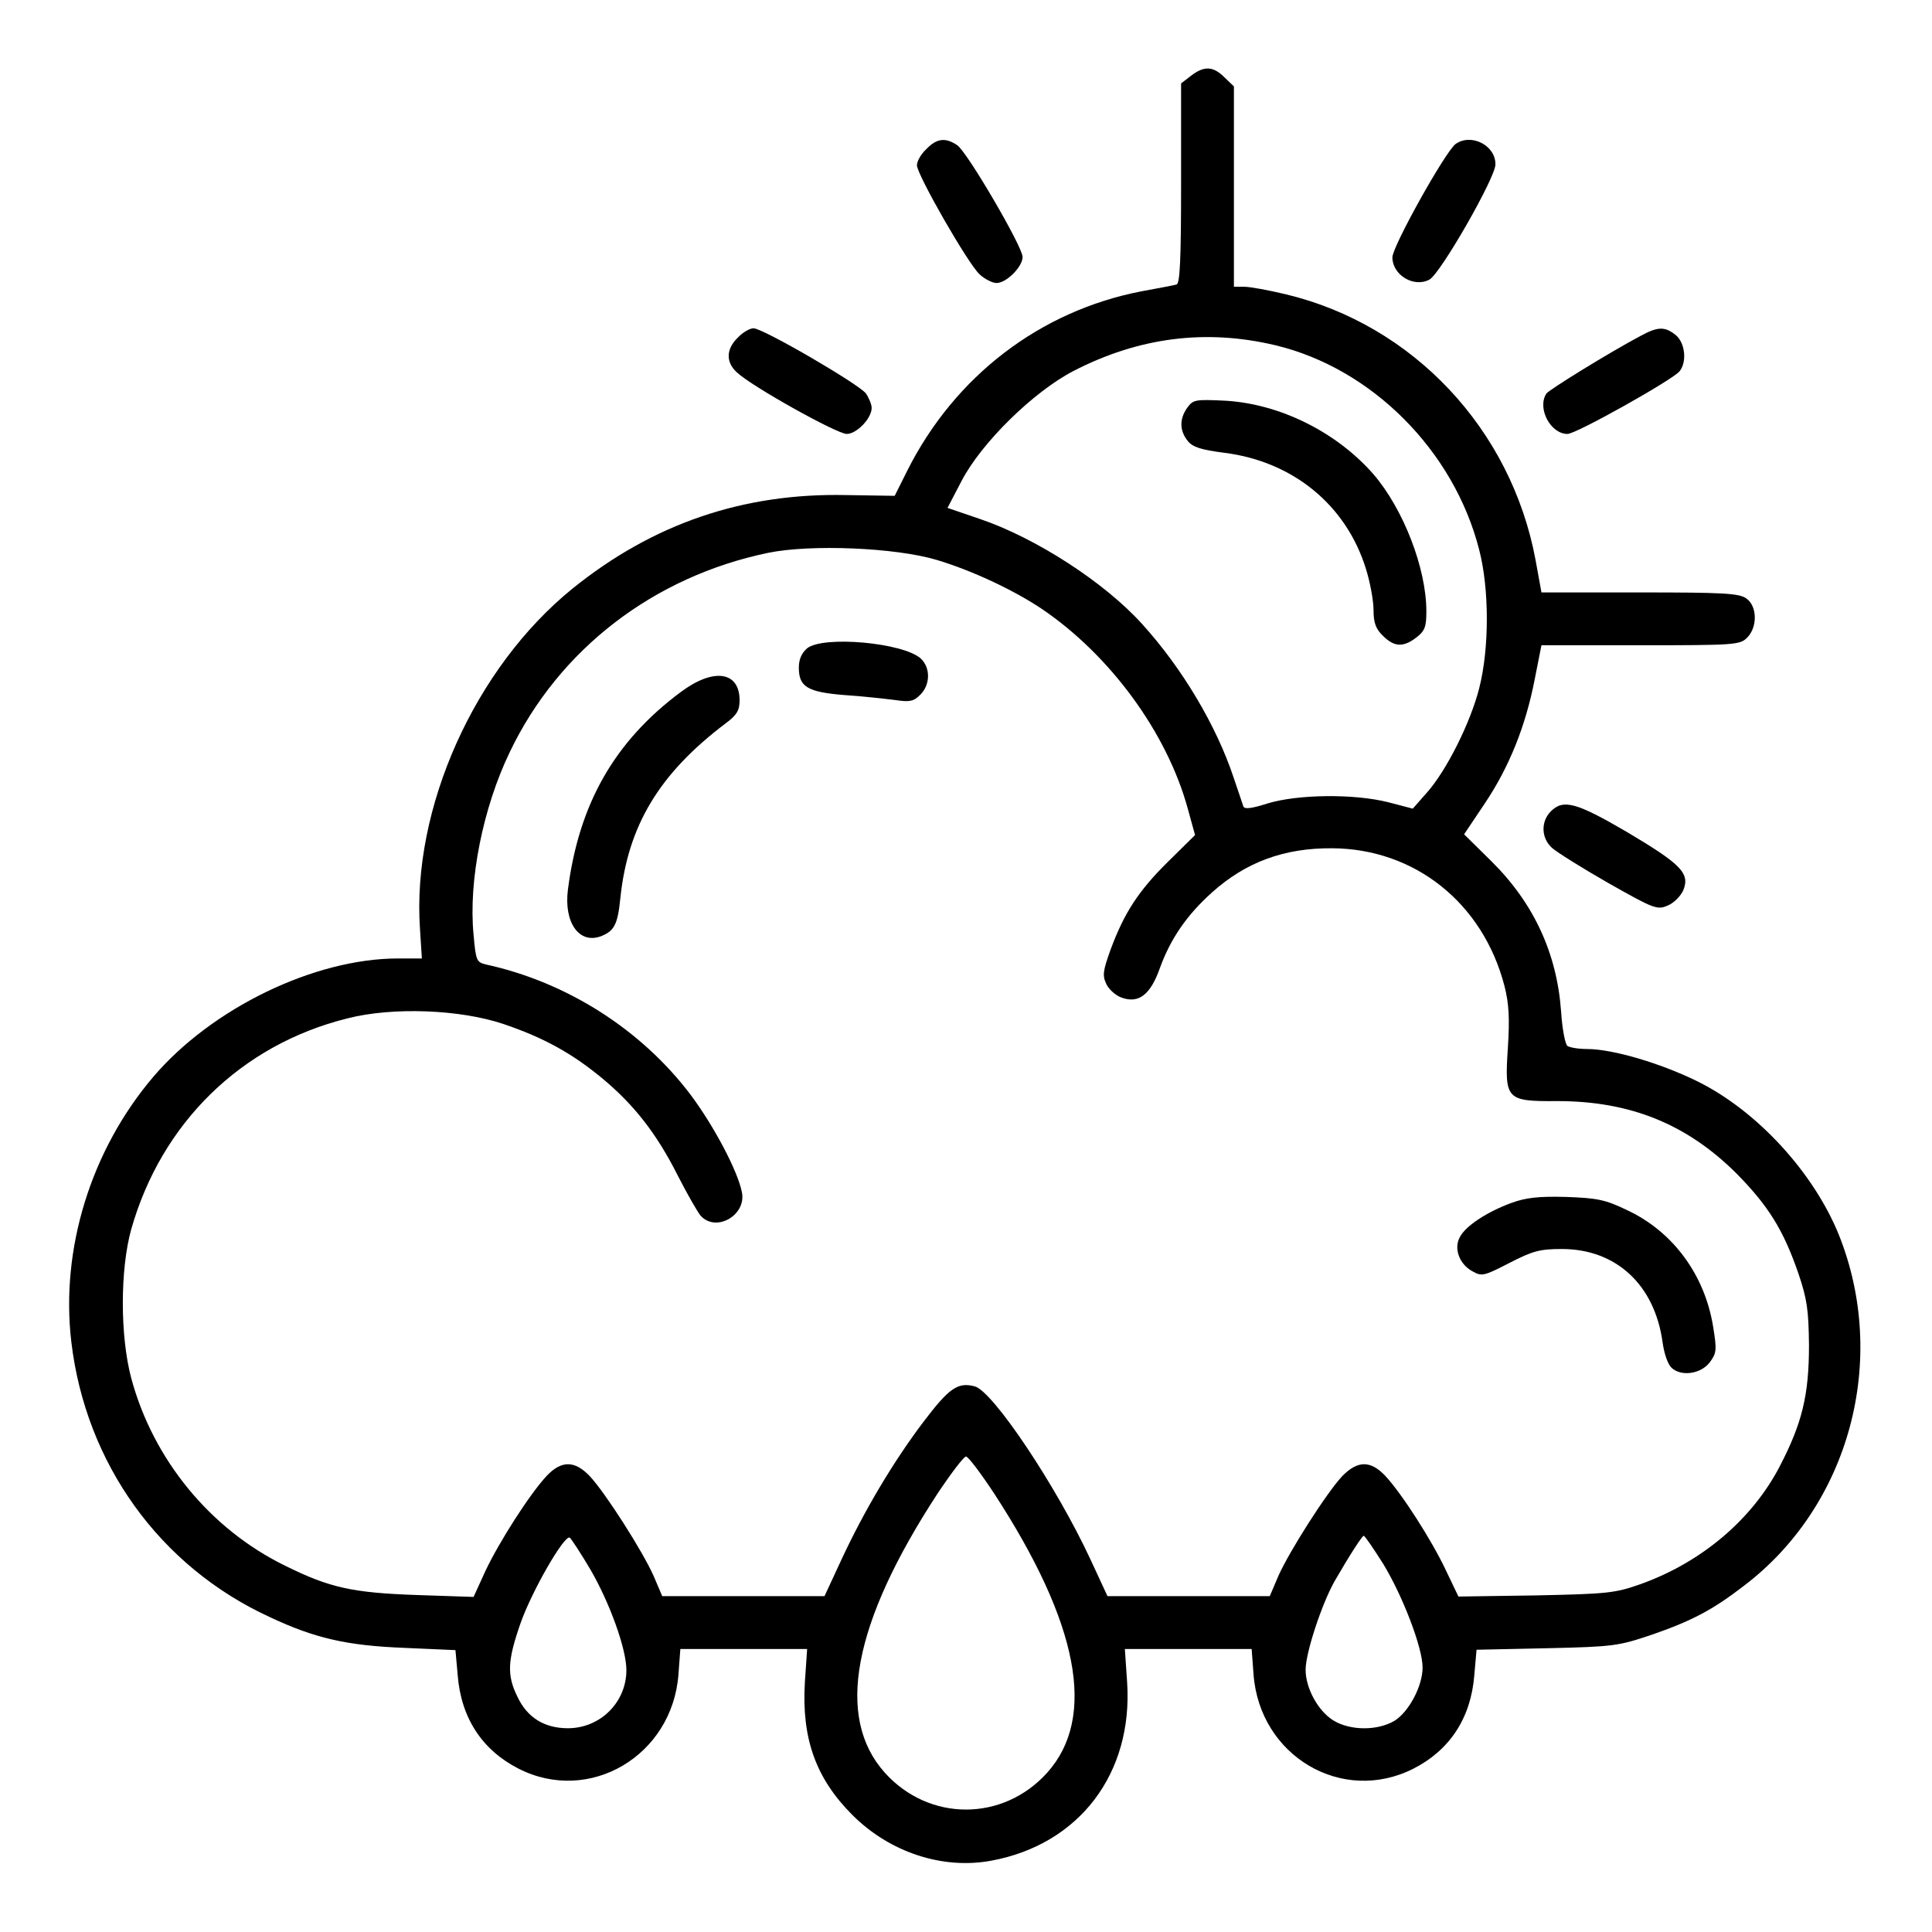 <?xml version="1.0" standalone="no"?>
<!DOCTYPE svg PUBLIC "-//W3C//DTD SVG 20010904//EN"
 "http://www.w3.org/TR/2001/REC-SVG-20010904/DTD/svg10.dtd">
<svg version="1.0" xmlns="http://www.w3.org/2000/svg"
 width="512pt" height="512pt" viewBox="0 0 512 512"
 preserveAspectRatio="xMidYMid meet">

<g transform="translate(0,512) scale(0.1,-0.1)"
fill="#000000" stroke="none">
<path d="M3156 4919 l-26 -20 0 -265 c0 -203 -3 -265 -12 -268 -7 -2 -49 -10
-93 -18 -269 -52 -495 -225 -621 -476 l-33 -66 -128 2 c-274 6 -513 -76 -726
-248 -259 -210 -426 -582 -404 -902 l5 -78 -63 0 c-222 0 -494 -132 -649 -314
-165 -194 -246 -456 -217 -702 38 -322 234 -595 525 -729 121 -57 206 -76 357
-82 l136 -6 6 -67 c9 -113 65 -198 161 -247 188 -96 408 34 424 250 l5 67 168
0 168 0 -6 -88 c-9 -149 29 -255 126 -352 99 -99 239 -145 368 -121 233 43
376 231 360 473 l-6 88 168 0 168 0 5 -67 c16 -217 235 -346 424 -250 96 49
152 134 161 247 l6 68 186 4 c178 4 190 6 279 36 104 36 160 65 243 129 280
212 385 599 252 931 -67 165 -217 329 -376 407 -98 48 -224 85 -291 85 -23 0
-46 4 -52 8 -6 4 -14 45 -17 92 -11 153 -72 286 -184 397 l-73 72 55 82 c65
97 108 205 132 328 l18 91 263 0 c249 0 263 1 282 20 28 28 27 84 -2 104 -19
14 -63 16 -283 16 l-260 0 -16 88 c-65 345 -324 621 -661 702 -46 11 -95 20
-110 20 l-28 0 0 265 0 266 -25 24 c-30 30 -54 31 -89 4z m224 -714 c255 -61
473 -279 540 -542 27 -104 27 -262 0 -367 -23 -91 -87 -219 -139 -277 l-37
-42 -65 17 c-91 23 -240 21 -319 -3 -44 -14 -62 -16 -65 -8 -2 7 -14 41 -26
77 -46 138 -136 289 -242 406 -100 111 -283 229 -431 279 l-85 29 37 71 c53
102 191 237 297 292 173 89 350 112 535 68z m-897 -569 c93 -28 202 -79 277
-129 182 -123 333 -329 388 -531 l19 -69 -72 -71 c-79 -78 -116 -136 -152
-233 -20 -56 -22 -68 -11 -91 7 -15 26 -31 41 -36 45 -16 76 8 101 79 28 77
71 140 138 200 89 80 191 118 318 117 219 -1 400 -145 457 -365 12 -47 14 -86
9 -164 -9 -137 -5 -142 131 -141 192 0 342 -60 474 -191 85 -86 125 -150 165
-266 23 -68 27 -97 28 -190 0 -132 -18 -206 -77 -320 -73 -141 -207 -255 -369
-313 -68 -24 -87 -26 -278 -30 l-205 -3 -33 69 c-38 81 -118 205 -161 251 -39
41 -73 41 -114 -1 -42 -45 -140 -199 -169 -264 l-23 -54 -215 0 -215 0 -45 97
c-90 194 -259 447 -307 459 -45 12 -68 -5 -135 -93 -81 -107 -158 -237 -218
-366 l-45 -97 -215 0 -215 0 -23 54 c-29 65 -127 219 -169 264 -40 42 -75 42
-114 1 -45 -48 -126 -175 -162 -251 l-32 -70 -150 5 c-171 6 -231 19 -350 78
-198 97 -349 281 -407 496 -30 112 -30 289 0 396 80 281 291 488 572 558 120
31 300 24 415 -15 106 -36 180 -77 259 -142 86 -71 146 -148 202 -259 25 -49
53 -98 61 -107 41 -45 122 2 109 63 -11 56 -74 175 -136 258 -130 172 -327
298 -542 345 -25 6 -27 10 -33 79 -14 143 25 337 96 484 130 272 381 465 685
528 112 23 337 14 447 -19z m151 -2473 c225 -345 273 -594 141 -741 -117 -130
-313 -130 -430 0 -132 147 -85 396 139 739 36 54 70 99 76 99 6 0 39 -44 74
-97z m-1069 -203 c51 -88 95 -210 95 -266 0 -85 -69 -154 -155 -154 -62 0
-108 28 -134 84 -28 57 -26 95 8 193 30 86 117 237 131 228 4 -3 29 -41 55
-85z m2101 15 c51 -84 104 -221 104 -274 0 -49 -36 -117 -74 -141 -45 -27
-118 -27 -163 1 -40 25 -73 85 -73 134 0 45 43 175 77 235 41 71 73 120 77
120 3 0 26 -34 52 -75z"/>
<path d="M3146 4039 c-21 -30 -20 -61 2 -88 13 -16 35 -23 97 -31 182 -23 323
-139 375 -308 11 -35 20 -84 20 -109 0 -33 6 -50 25 -68 30 -30 54 -31 89 -4
22 17 26 28 26 69 0 114 -61 271 -140 363 -98 112 -247 186 -391 195 -82 4
-87 3 -103 -19z"/>
<path d="M2139 3402 c-15 -13 -22 -30 -22 -51 0 -51 22 -65 121 -73 48 -3 108
-10 133 -13 40 -6 50 -4 68 14 27 27 27 72 1 96 -47 42 -258 61 -301 27z"/>
<path d="M1804 3286 c-176 -131 -270 -297 -299 -524 -11 -87 30 -145 88 -123
35 14 44 31 51 101 20 192 103 330 279 463 30 22 37 35 37 61 0 77 -69 87
-156 22z"/>
<path d="M4005 1932 c-65 -24 -121 -61 -136 -90 -17 -30 -2 -72 33 -91 25 -14
30 -13 98 22 62 32 81 37 139 37 144 0 246 -95 267 -247 4 -30 14 -59 24 -68
26 -24 79 -16 102 16 17 23 18 32 8 93 -22 137 -106 252 -228 309 -58 28 -79
32 -162 35 -73 2 -107 -2 -145 -16z"/>
<path d="M2455 4725 c-14 -13 -25 -32 -25 -43 0 -25 136 -262 166 -289 14 -13
34 -23 45 -23 26 0 69 43 69 69 0 27 -146 277 -173 296 -31 21 -54 19 -82 -10z"/>
<path d="M3857 4738 c-28 -22 -167 -271 -167 -300 0 -47 57 -81 98 -59 29 15
175 270 175 305 1 51 -65 84 -106 54z"/>
<path d="M1955 4225 c-31 -30 -32 -65 -2 -92 39 -37 265 -163 291 -163 26 0
66 41 66 69 0 9 -7 26 -15 38 -17 24 -273 173 -298 173 -10 0 -29 -11 -42 -25z"/>
<path d="M4348 4230 c-83 -44 -243 -143 -250 -153 -25 -39 11 -107 56 -107 23
0 278 143 297 166 20 25 15 75 -10 96 -29 23 -47 23 -93 -2z"/>
<path d="M4110 2970 c-27 -27 -26 -71 3 -97 12 -11 79 -53 149 -93 120 -68
130 -72 157 -60 16 6 35 25 42 41 18 45 -6 69 -151 155 -132 77 -167 87 -200
54z"/>
</g>
</svg>
